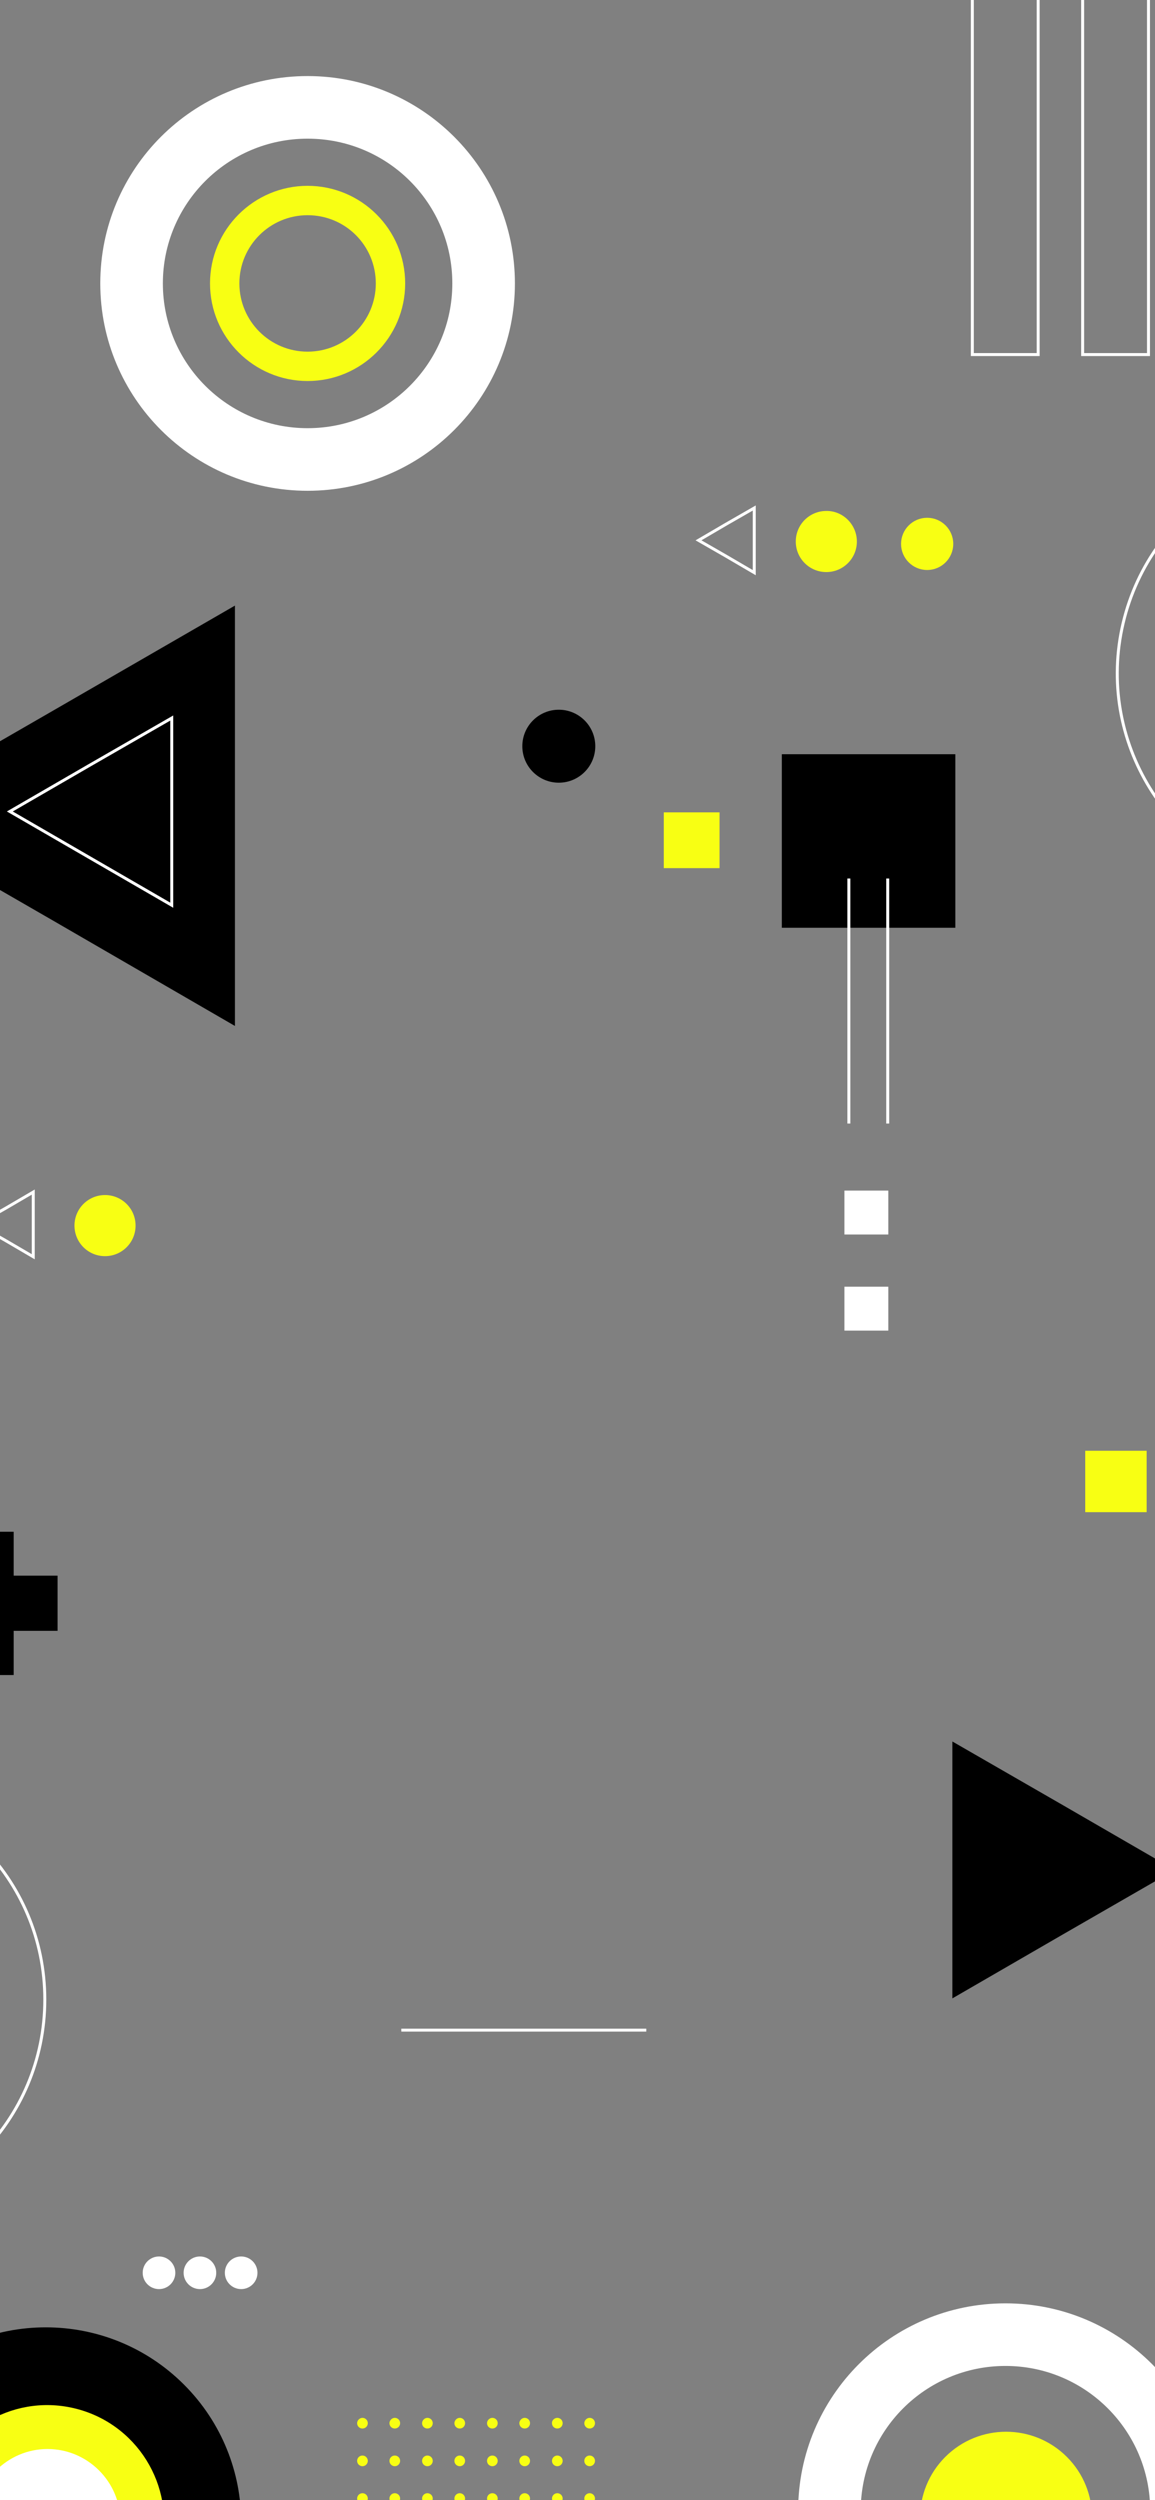 <svg width="390" height="844" viewBox="0 0 390 844" fill="none" xmlns="http://www.w3.org/2000/svg">
<rect x="0" y="0" width="390" height="844" fill="#808080" stroke="none"/>
<path d="M62.121 805.002C36.349 779.23 -5.437 779.23 -31.21 805.002C-56.983 830.775 -56.983 872.561 -31.21 898.334C-5.437 924.107 36.349 924.107 62.121 898.334C87.894 872.561 87.894 830.775 62.121 805.002Z" fill="black"/>
<path d="M201.005 251.908C201.005 245.105 195.49 239.59 188.687 239.59C181.884 239.59 176.369 245.105 176.369 251.908C176.369 258.711 181.884 264.226 188.687 264.226C195.49 264.226 201.005 258.711 201.005 251.908Z" fill="black"/>
<path d="M360.251 829.421C348.91 818.079 330.521 818.079 319.18 829.421C307.838 840.763 307.838 859.151 319.18 870.493C330.521 881.834 348.91 881.834 360.251 870.493C371.593 859.151 371.593 840.763 360.251 829.421Z" fill="#F8FF13"/>
<path d="M269.504 847.575C269.504 886.232 300.85 917.577 339.506 917.577C378.163 917.577 409.508 886.232 409.508 847.575C409.508 808.919 378.163 777.573 339.506 777.573C300.85 777.573 269.504 808.919 269.504 847.575ZM388.378 847.575C388.378 874.515 366.546 896.447 339.506 896.447C312.467 896.447 290.635 874.615 290.635 847.575C290.635 820.636 312.467 798.704 339.506 798.704C366.546 798.704 388.378 820.636 388.378 847.575Z" fill="white"/>
<path d="M33.861 95.68C33.861 134.336 65.207 165.682 103.863 165.682C142.519 165.682 173.865 134.336 173.865 95.68C173.865 57.024 142.519 25.678 103.863 25.678C65.207 25.678 33.861 56.924 33.861 95.68ZM152.734 95.68C152.734 122.619 130.902 144.551 103.863 144.551C76.924 144.551 54.992 122.72 54.992 95.68C54.992 68.741 76.823 46.809 103.863 46.809C130.902 46.809 152.734 68.641 152.734 95.68Z" fill="white"/>
<path d="M70.915 95.68C70.915 113.907 85.737 128.628 103.863 128.628C121.989 128.628 136.811 113.907 136.811 95.68C136.811 77.454 121.989 62.732 103.863 62.732C85.737 62.732 70.915 77.454 70.915 95.68ZM126.896 95.68C126.896 108.399 116.581 118.714 103.863 118.714C91.144 118.714 80.829 108.399 80.829 95.68C80.829 82.962 91.144 72.647 103.863 72.647C116.682 72.647 126.896 82.962 126.896 95.68Z" fill="#F8FF13"/>
<path d="M15.133 675.024C15.133 634.261 -17.911 601.217 -58.674 601.217C-99.437 601.217 -132.481 634.261 -132.481 675.024C-132.481 715.787 -99.437 748.831 -58.674 748.831C-17.911 748.831 15.133 715.787 15.133 675.024Z" stroke="white" stroke-miterlimit="10"/>
<path d="M-53.011 621.626C-82.546 618.499 -109.024 639.906 -112.151 669.44C-115.279 698.975 -93.871 725.453 -64.337 728.58C-34.802 731.708 -8.324 710.301 -5.197 680.766C-2.069 651.232 -23.477 624.754 -53.011 621.626Z" stroke="white" stroke-miterlimit="10"/>
<path d="M468.037 155.471C428.367 146.104 388.614 170.669 379.247 210.34C369.879 250.01 394.445 289.763 434.115 299.13C473.785 308.497 513.538 283.932 522.906 244.262C532.273 204.591 507.707 164.838 468.037 155.471Z" stroke="white" stroke-miterlimit="10"/>
<path d="M24.868 812.945C3.641 808.022 -17.558 821.24 -22.481 842.467C-27.404 863.694 -14.186 884.893 7.041 889.816C28.269 894.739 49.468 881.521 54.39 860.294C59.313 839.067 46.096 817.868 24.868 812.945Z" fill="#F8FF13"/>
<path d="M40.671 851.381C40.671 865.001 29.555 876.017 16.035 876.017C2.415 876.017 -8.601 864.9 -8.601 851.381C-8.601 837.861 2.515 826.745 16.035 826.745C29.555 826.745 40.671 837.761 40.671 851.381Z" fill="white"/>
<path d="M321.58 631.26L321.58 587.897L359.135 609.529L396.689 631.26L359.135 652.892L321.58 674.623L321.58 631.26Z" fill="black"/>
<path d="M79.327 275.342L79.327 346.346L17.938 310.794L-43.551 275.342L17.938 239.891L79.327 204.439L79.327 275.342Z" fill="black"/>
<path d="M57.996 273.94L57.996 305.586L30.656 289.763L3.317 273.94L30.656 258.117L57.996 242.394L57.996 273.94Z" stroke="white" stroke-miterlimit="10"/>
<path d="M-14.109 517.094L-14.109 531.916L-28.93 531.916L-28.93 550.543L-14.109 550.543L-14.109 565.464L4.618 565.464L4.618 550.543L19.44 550.543L19.44 531.916L4.618 531.916L4.618 517.094L-14.109 517.094Z" fill="black"/>
<path d="M11.228 413.343L11.228 424.259L1.815 418.751L-7.699 413.343L1.815 407.935L11.228 402.427L11.228 413.343Z" stroke="white" stroke-miterlimit="10"/>
<path d="M45.778 413.743C45.778 419.452 41.172 424.058 35.463 424.058C29.755 424.058 25.148 419.452 25.148 413.743C25.148 408.035 29.755 403.428 35.463 403.428C41.172 403.428 45.778 408.035 45.778 413.743Z" fill="#F8FF13"/>
<path d="M321.88 183.608C321.88 178.741 317.935 174.796 313.067 174.796C308.2 174.796 304.255 178.741 304.255 183.608C304.255 188.476 308.2 192.421 313.067 192.421C317.935 192.421 321.88 188.476 321.88 183.608Z" fill="#F8FF13"/>
<path d="M254.683 182.406L254.683 193.322L245.269 187.814L235.855 182.406L245.269 176.898L254.683 171.491L254.683 182.406Z" stroke="white" stroke-miterlimit="10"/>
<path d="M289.333 182.807C289.333 188.515 284.726 193.122 279.018 193.122C273.309 193.122 268.703 188.515 268.703 182.807C268.703 177.099 273.309 172.492 279.018 172.492C284.626 172.392 289.333 177.099 289.333 182.807Z" fill="#F8FF13"/>
<path d="M366.445 489.754L366.445 510.484L387.176 510.484L387.176 489.754L366.445 489.754Z" fill="#F8FF13"/>
<path d="M350.549 -15L328.317 -15L328.317 119.696L350.549 119.696L350.549 -15Z" stroke="white" stroke-miterlimit="10"/>
<path d="M387.801 -14.997L365.568 -14.997L365.568 119.699L387.801 119.699L387.801 -14.997Z" stroke="white" stroke-miterlimit="10"/>
<path d="M263.996 254.612L263.996 313.197L322.581 313.197L322.581 254.612L263.996 254.612Z" fill="black"/>
<path d="M224.138 274.24L224.138 293.068L242.965 293.068L242.965 274.24L224.138 274.24Z" fill="#F8FF13"/>
<path d="M285.127 401.926L285.127 416.748L299.948 416.748L299.948 401.926L285.127 401.926Z" fill="white"/>
<path d="M285.127 434.373L285.127 449.195L299.948 449.195L299.948 434.373L285.127 434.373Z" fill="white"/>
<path d="M59.198 767.258C59.198 764.216 56.732 761.75 53.69 761.75C50.648 761.75 48.182 764.216 48.182 767.258C48.182 770.3 50.648 772.766 53.69 772.766C56.732 772.766 59.198 770.3 59.198 767.258Z" fill="white"/>
<path d="M73.018 767.258C73.018 764.216 70.552 761.75 67.51 761.75C64.468 761.75 62.002 764.216 62.002 767.258C62.002 770.3 64.468 772.766 67.51 772.766C70.552 772.766 73.018 770.3 73.018 767.258Z" fill="white"/>
<path d="M86.939 767.258C86.939 764.216 84.473 761.75 81.431 761.75C78.389 761.75 75.923 764.216 75.923 767.258C75.923 770.3 78.389 772.766 81.431 772.766C84.473 772.766 86.939 770.3 86.939 767.258Z" fill="white"/>
<path d="M286.629 379.293L286.629 296.573" stroke="white" stroke-miterlimit="10"/>
<path d="M299.748 379.293L299.748 296.573" stroke="white" stroke-miterlimit="10"/>
<path d="M218.23 685.339L135.509 685.339" stroke="white" stroke-miterlimit="10"/>
<path d="M124.193 843.469C124.193 842.474 123.385 841.666 122.39 841.666C121.394 841.666 120.587 842.474 120.587 843.469C120.587 844.465 121.394 845.272 122.39 845.272C123.385 845.272 124.193 844.465 124.193 843.469Z" fill="#F8FF13"/>
<path d="M124.193 830.751C124.193 829.755 123.385 828.948 122.39 828.948C121.394 828.948 120.587 829.755 120.587 830.751C120.587 831.746 121.394 832.553 122.39 832.553C123.385 832.553 124.193 831.746 124.193 830.751Z" fill="#F8FF13"/>
<path d="M122.39 816.229C123.391 816.229 124.193 817.031 124.193 818.032C124.193 819.034 123.391 819.835 122.39 819.835C121.388 819.835 120.587 819.034 120.587 818.032C120.587 817.131 121.388 816.229 122.39 816.229Z" fill="#F8FF13"/>
<path d="M135.108 843.469C135.108 842.474 134.301 841.666 133.306 841.666C132.31 841.666 131.503 842.474 131.503 843.469C131.503 844.465 132.31 845.272 133.306 845.272C134.301 845.272 135.108 844.465 135.108 843.469Z" fill="#F8FF13"/>
<path d="M135.108 830.751C135.108 829.755 134.301 828.948 133.306 828.948C132.31 828.948 131.503 829.755 131.503 830.751C131.503 831.746 132.31 832.553 133.306 832.553C134.301 832.553 135.108 831.746 135.108 830.751Z" fill="#F8FF13"/>
<path d="M133.306 816.229C134.307 816.229 135.108 817.031 135.108 818.032C135.108 819.034 134.307 819.835 133.306 819.835C132.304 819.835 131.503 819.034 131.503 818.032C131.503 817.131 132.304 816.229 133.306 816.229Z" fill="#F8FF13"/>
<path d="M146.124 843.469C146.124 842.474 145.317 841.667 144.322 841.667C143.326 841.667 142.519 842.474 142.519 843.469C142.519 844.465 143.326 845.272 144.322 845.272C145.317 845.272 146.124 844.465 146.124 843.469Z" fill="#F8FF13"/>
<path d="M146.124 830.751C146.124 829.755 145.317 828.948 144.322 828.948C143.326 828.948 142.519 829.755 142.519 830.751C142.519 831.746 143.326 832.553 144.322 832.553C145.317 832.553 146.124 831.746 146.124 830.751Z" fill="#F8FF13"/>
<path d="M144.322 816.23C145.323 816.23 146.124 817.031 146.124 818.032C146.124 819.034 145.323 819.835 144.322 819.835C143.32 819.835 142.519 819.034 142.519 818.032C142.519 817.131 143.32 816.23 144.322 816.23Z" fill="#F8FF13"/>
<path d="M157.04 843.469C157.04 842.474 156.233 841.667 155.238 841.667C154.242 841.667 153.435 842.474 153.435 843.469C153.435 844.465 154.242 845.272 155.238 845.272C156.233 845.272 157.04 844.465 157.04 843.469Z" fill="#F8FF13"/>
<path d="M157.04 830.751C157.04 829.755 156.233 828.948 155.238 828.948C154.242 828.948 153.435 829.755 153.435 830.751C153.435 831.746 154.242 832.553 155.238 832.553C156.233 832.553 157.04 831.746 157.04 830.751Z" fill="#F8FF13"/>
<path d="M155.238 816.229C156.239 816.229 157.04 817.031 157.04 818.032C157.04 819.034 156.239 819.835 155.238 819.835C154.236 819.835 153.435 819.034 153.435 818.032C153.435 817.131 154.236 816.229 155.238 816.229Z" fill="#F8FF13"/>
<path d="M168.056 843.469C168.056 842.474 167.249 841.667 166.254 841.667C165.258 841.667 164.451 842.474 164.451 843.469C164.451 844.465 165.258 845.272 166.254 845.272C167.249 845.272 168.056 844.465 168.056 843.469Z" fill="#F8FF13"/>
<path d="M168.056 830.751C168.056 829.755 167.249 828.948 166.254 828.948C165.258 828.948 164.451 829.755 164.451 830.751C164.451 831.746 165.258 832.553 166.254 832.553C167.249 832.553 168.056 831.746 168.056 830.751Z" fill="#F8FF13"/>
<path d="M166.254 816.23C167.255 816.23 168.056 817.031 168.056 818.032C168.056 819.034 167.255 819.835 166.254 819.835C165.252 819.835 164.451 819.034 164.451 818.032C164.451 817.131 165.252 816.23 166.254 816.23Z" fill="#F8FF13"/>
<path d="M178.972 843.469C178.972 842.474 178.165 841.667 177.169 841.667C176.174 841.667 175.367 842.474 175.367 843.469C175.367 844.465 176.174 845.272 177.169 845.272C178.165 845.272 178.972 844.465 178.972 843.469Z" fill="#F8FF13"/>
<path d="M178.972 830.751C178.972 829.755 178.165 828.948 177.169 828.948C176.174 828.948 175.367 829.755 175.367 830.751C175.367 831.746 176.174 832.553 177.169 832.553C178.165 832.553 178.972 831.746 178.972 830.751Z" fill="#F8FF13"/>
<path d="M177.169 816.23C178.171 816.23 178.972 817.031 178.972 818.032C178.972 819.034 178.171 819.835 177.169 819.835C176.168 819.835 175.367 819.034 175.367 818.032C175.367 817.131 176.168 816.23 177.169 816.23Z" fill="#F8FF13"/>
<path d="M189.989 843.469C189.989 842.474 189.182 841.667 188.186 841.667C187.191 841.667 186.384 842.474 186.384 843.469C186.384 844.465 187.191 845.272 188.186 845.272C189.182 845.272 189.989 844.465 189.989 843.469Z" fill="#F8FF13"/>
<path d="M189.989 830.751C189.989 829.755 189.182 828.948 188.186 828.948C187.191 828.948 186.384 829.755 186.384 830.751C186.384 831.746 187.191 832.553 188.186 832.553C189.182 832.553 189.989 831.746 189.989 830.751Z" fill="#F8FF13"/>
<path d="M188.186 816.23C189.187 816.23 189.988 817.031 189.988 818.032C189.988 819.034 189.187 819.835 188.186 819.835C187.184 819.835 186.383 819.034 186.383 818.032C186.283 817.131 187.184 816.23 188.186 816.23Z" fill="#F8FF13"/>
<path d="M200.904 843.469C200.904 842.474 200.097 841.667 199.101 841.667C198.106 841.667 197.299 842.474 197.299 843.469C197.299 844.465 198.106 845.272 199.101 845.272C200.097 845.272 200.904 844.465 200.904 843.469Z" fill="#F8FF13"/>
<path d="M200.904 830.751C200.904 829.755 200.097 828.948 199.101 828.948C198.106 828.948 197.299 829.755 197.299 830.751C197.299 831.746 198.106 832.553 199.101 832.553C200.097 832.553 200.904 831.746 200.904 830.751Z" fill="#F8FF13"/>
<path d="M199.101 816.229C200.103 816.229 200.904 817.031 200.904 818.032C200.904 819.034 200.103 819.835 199.101 819.835C198.1 819.835 197.299 819.034 197.299 818.032C197.299 817.131 198.1 816.229 199.101 816.229Z" fill="#F8FF13"/>
</svg>
